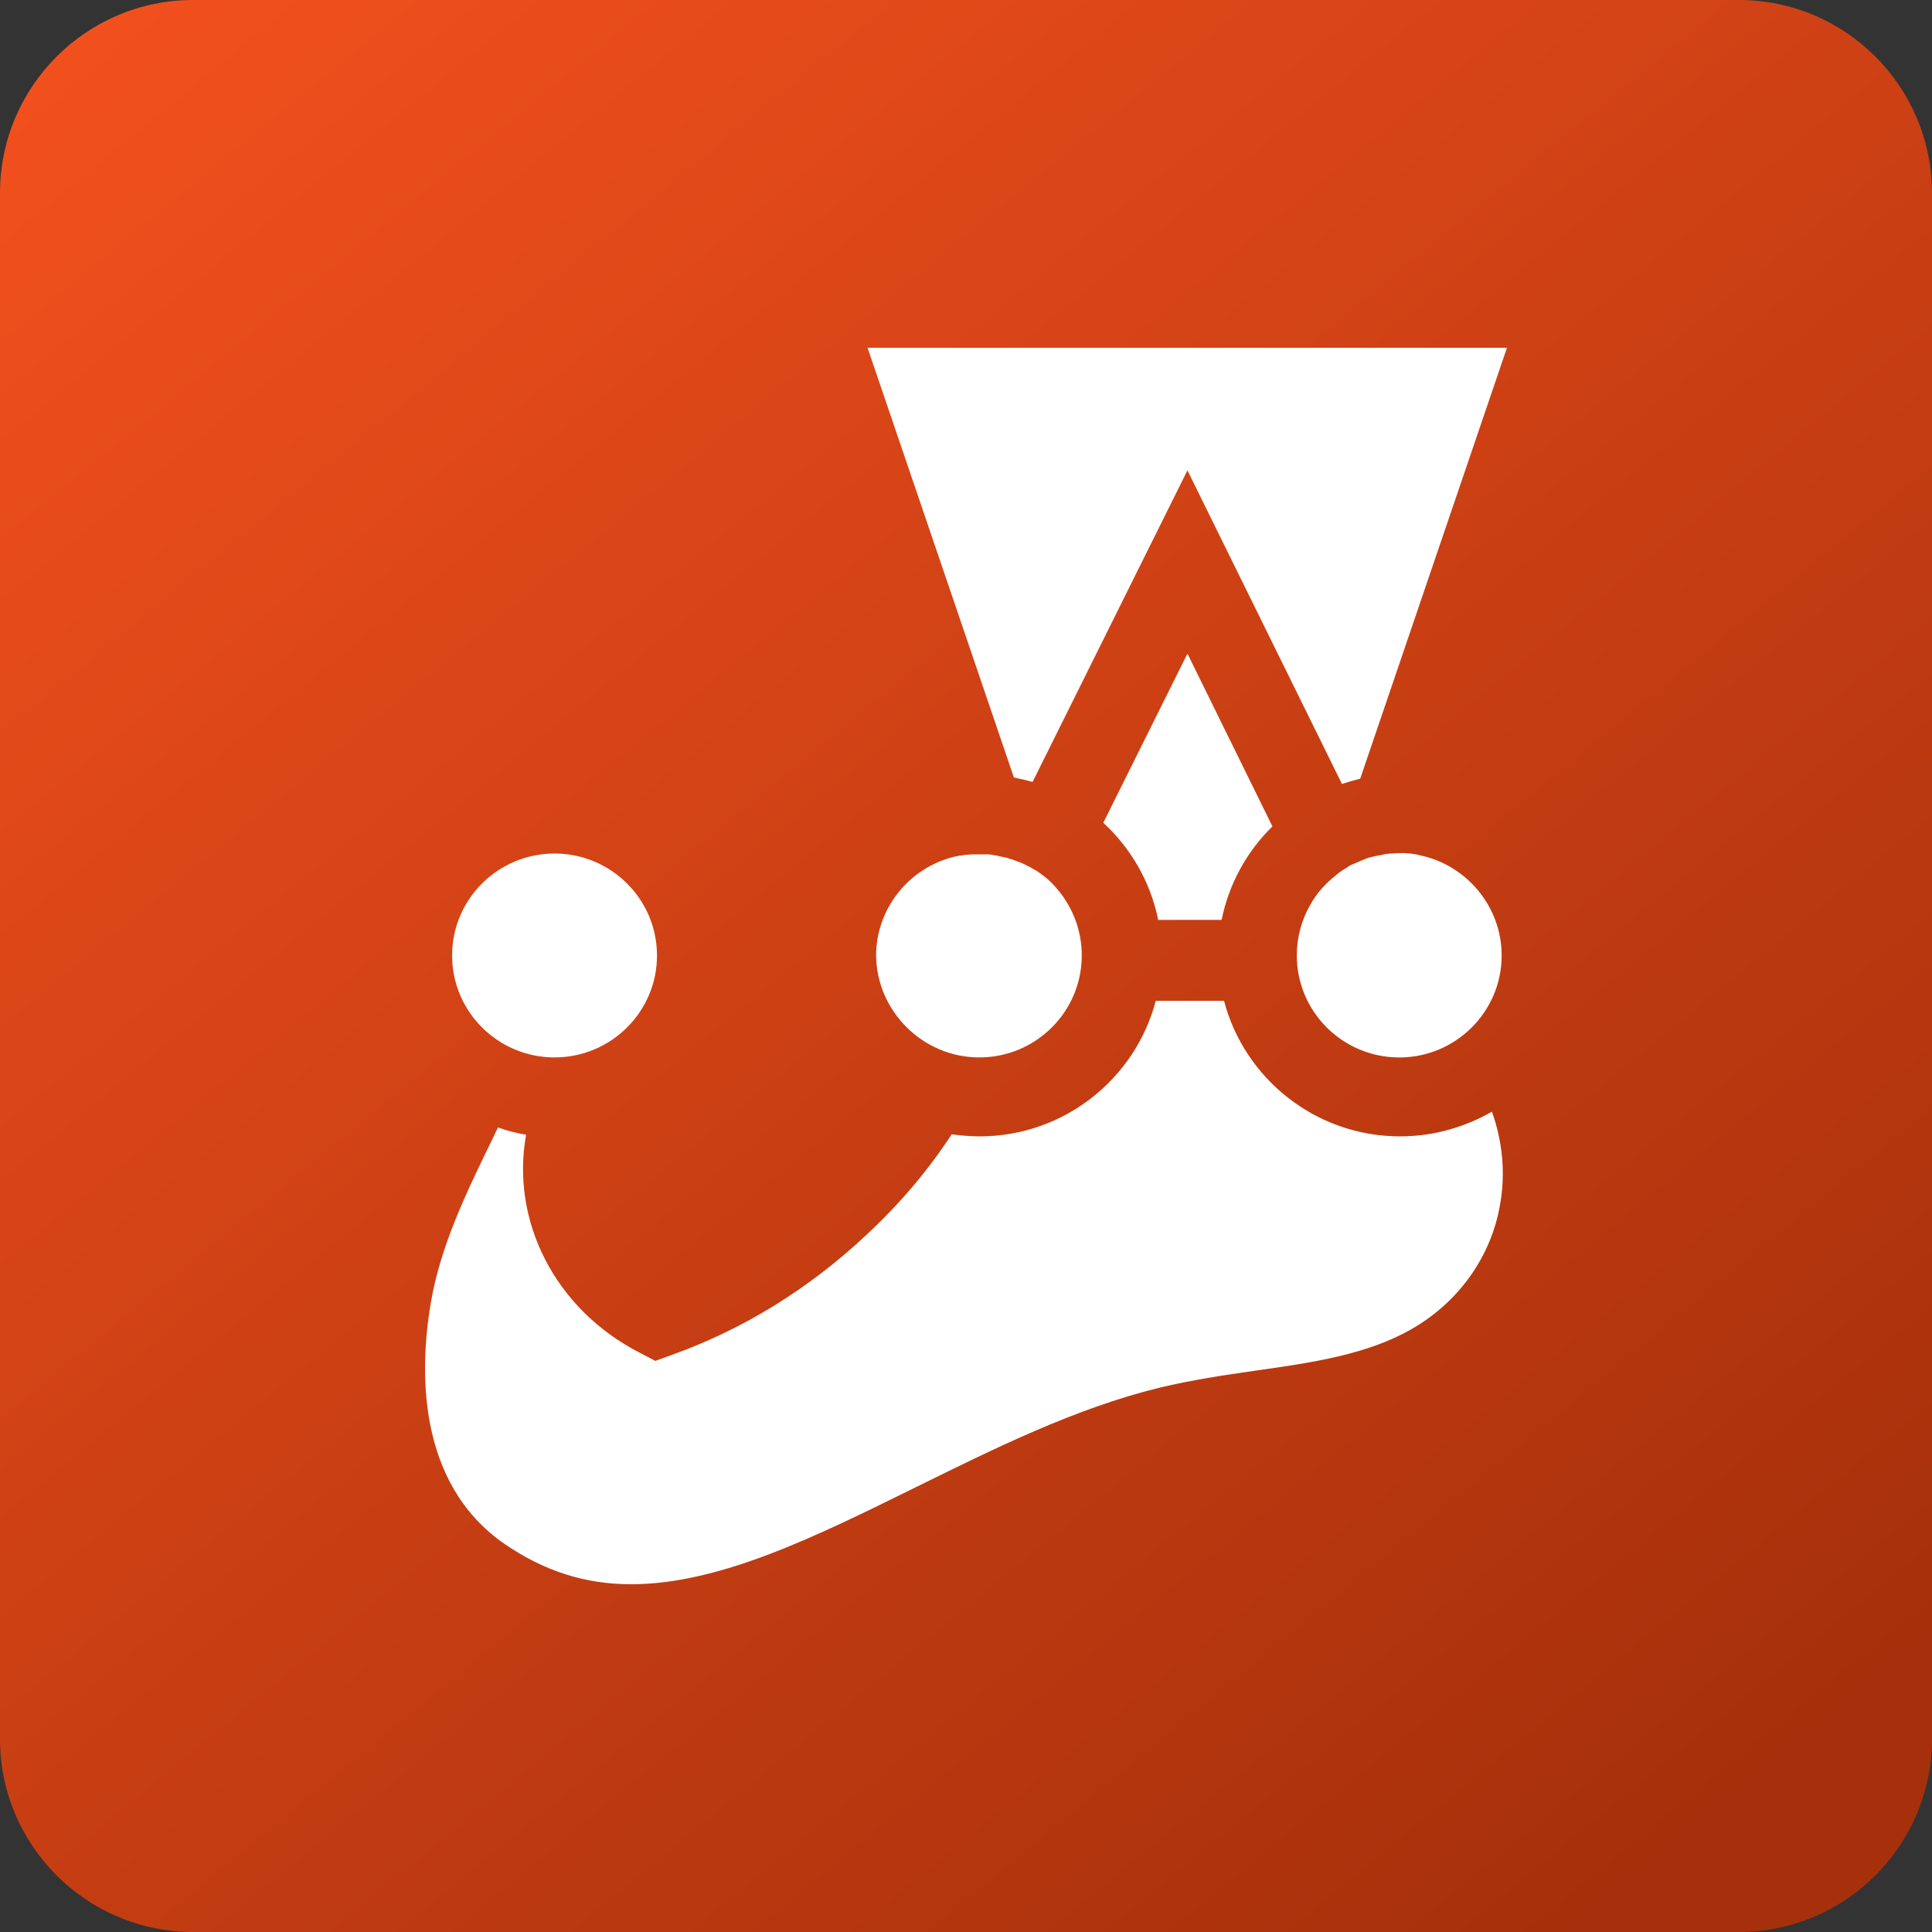 <svg width="50" height="50" viewBox="0 0 50 50" fill="none" xmlns="http://www.w3.org/2000/svg">
<rect x="0" y="0" width="50" height="50" fill="#333333" stroke="none"/>
<path d="M45 0H5C2.239 0 0 2.239 0 5V45C0 47.761 2.239 50 5 50H45C47.761 50 50 47.761 50 45V5C50 2.239 47.761 0 45 0Z" fill="url(#paint0_linear_12_32)"/>
<path d="M30.731 16.916L28.553 21.293C29.269 21.953 29.774 22.822 29.974 23.806H31.615C31.804 22.874 32.267 22.037 32.93 21.387L30.731 16.916Z" fill="white"/>
<path d="M26.723 20.236L30.731 12.173L34.729 20.288C34.887 20.236 35.044 20.194 35.202 20.152L39 9H22.452L26.239 20.12C26.397 20.152 26.565 20.194 26.723 20.236Z" fill="white"/>
<path d="M25.345 27.366C26.807 27.366 27.996 26.183 27.996 24.728C27.996 24.194 27.838 23.701 27.565 23.283C27.48 23.146 27.375 23.021 27.27 22.906L27.26 22.895C27.154 22.78 27.028 22.675 26.902 22.591L26.891 22.581C26.86 22.56 26.818 22.529 26.776 22.508C26.765 22.508 26.765 22.497 26.755 22.497C26.713 22.476 26.671 22.445 26.628 22.424H26.618C26.576 22.403 26.523 22.372 26.481 22.351H26.471C26.428 22.33 26.386 22.309 26.344 22.298C26.334 22.298 26.323 22.288 26.313 22.288C26.281 22.277 26.239 22.256 26.208 22.246C26.197 22.246 26.186 22.235 26.166 22.235C26.123 22.225 26.081 22.204 26.039 22.194H26.029C25.976 22.183 25.934 22.173 25.881 22.162C25.871 22.162 25.86 22.162 25.839 22.152C25.797 22.141 25.766 22.141 25.724 22.131C25.703 22.131 25.692 22.131 25.671 22.12C25.64 22.12 25.597 22.11 25.566 22.11H25.156C25.113 22.11 25.082 22.12 25.04 22.12H24.998C24.956 22.131 24.914 22.131 24.872 22.141H24.84C24.787 22.152 24.745 22.162 24.693 22.173C23.535 22.455 22.673 23.503 22.673 24.738C22.694 26.173 23.883 27.366 25.345 27.366Z" fill="white"/>
<path d="M36.496 22.089H36.475C36.433 22.089 36.402 22.079 36.359 22.079H36.223C36.17 22.079 36.117 22.079 36.054 22.089H36.002C35.96 22.089 35.918 22.1 35.876 22.1C35.865 22.1 35.844 22.1 35.834 22.11L35.676 22.141H35.665C35.612 22.152 35.571 22.162 35.518 22.173C35.507 22.173 35.486 22.183 35.476 22.183C35.434 22.194 35.392 22.204 35.349 22.225C35.339 22.225 35.328 22.236 35.318 22.236C35.265 22.257 35.213 22.278 35.171 22.299C35.118 22.32 35.076 22.34 35.023 22.361C35.013 22.361 35.002 22.372 34.992 22.372C34.95 22.393 34.908 22.414 34.866 22.445C34.866 22.445 34.855 22.445 34.855 22.456C34.76 22.508 34.666 22.571 34.582 22.644L34.571 22.654C34.434 22.759 34.319 22.874 34.203 23C34.087 23.126 33.992 23.272 33.908 23.419C33.687 23.806 33.561 24.257 33.561 24.728C33.561 26.183 34.75 27.367 36.212 27.367C37.675 27.367 38.863 26.183 38.863 24.728C38.863 23.45 37.938 22.372 36.728 22.131C36.665 22.11 36.58 22.1 36.496 22.089Z" fill="white"/>
<path d="M14.351 27.366C15.814 27.366 17.003 26.183 17.003 24.728C17.003 23.272 15.814 22.089 14.351 22.089C12.889 22.089 11.7 23.272 11.7 24.728C11.7 26.183 12.889 27.366 14.351 27.366Z" fill="white"/>
<path d="M36.233 29.409C34.045 29.409 32.204 27.911 31.678 25.901H29.911C29.385 27.911 27.544 29.409 25.355 29.409C25.103 29.409 24.861 29.387 24.63 29.356C24.019 30.288 23.294 31.147 22.441 31.942C20.937 33.356 19.233 34.403 17.392 35.063L16.96 35.22L16.561 35.011C14.351 33.88 13.215 31.587 13.615 29.367C13.363 29.325 13.121 29.262 12.889 29.178C12.847 29.251 12.816 29.335 12.773 29.419C12.1 30.801 11.395 32.225 11.143 33.754C10.869 35.388 10.754 38.372 13.068 39.964C14.078 40.655 15.14 41 16.329 41C18.612 41 21.074 39.785 23.683 38.498C25.724 37.492 27.828 36.445 30.016 35.911C30.847 35.712 31.689 35.587 32.499 35.471C33.982 35.262 35.392 35.053 36.538 34.393C37.759 33.691 38.59 32.518 38.821 31.178C38.968 30.361 38.884 29.534 38.611 28.77C37.916 29.168 37.106 29.409 36.233 29.409Z" fill="white"/>
<defs>
<linearGradient id="paint0_linear_12_32" x1="0" y1="0" x2="41" y2="50" gradientUnits="userSpaceOnUse">
<stop stop-color="#F4511E"/>
<stop offset="1" stop-color="#A6300B"/>
</linearGradient>
</defs>
</svg>
